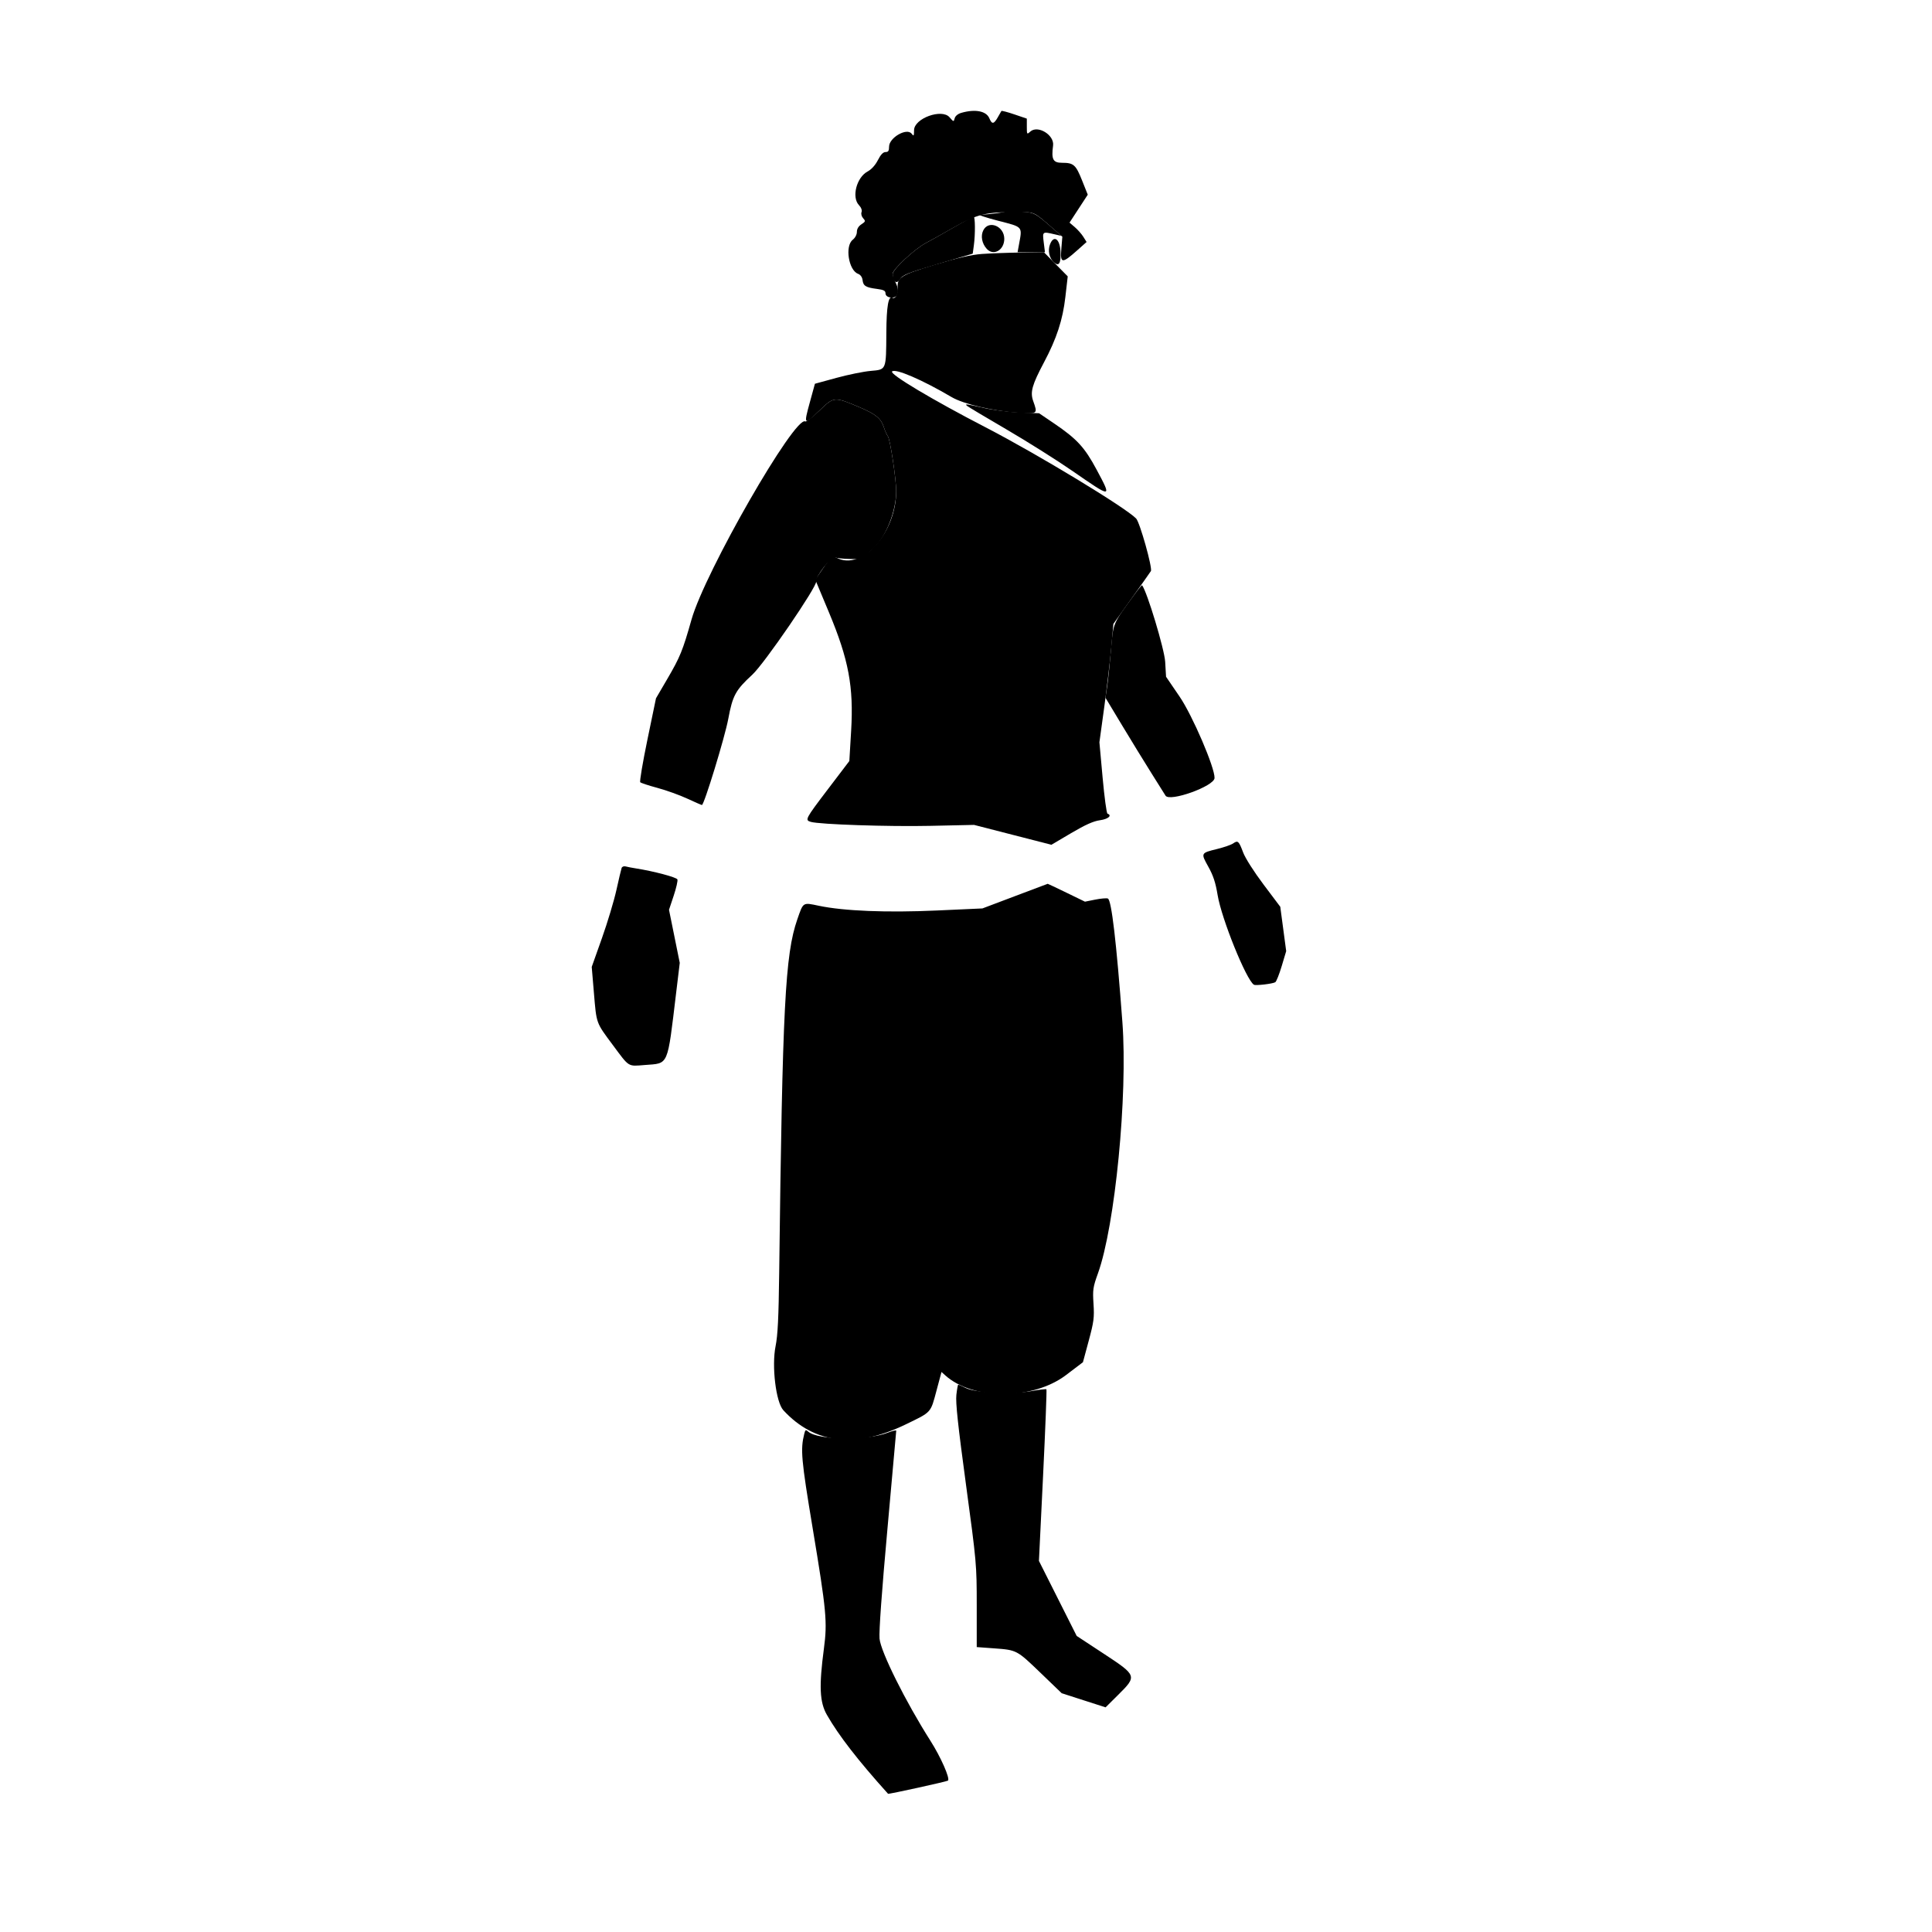 <svg id="svg" version="1.1" xmlns="http://www.w3.org/2000/svg" xmlns:xlink="http://www.w3.org/1999/xlink" width="400"
    height="400" viewBox="0, 0, 400,400">
    <g id="svgg">
        <path id="path0"
            d="M208.148 43.803 C 207.969 43.979,204.845 44.381,202.963 44.470 C 202.454 44.495,204.120 45.051,206.667 45.708 C 211.871 47.049,211.669 46.818,210.965 50.648 L 210.676 52.222 213.513 52.222 L 216.350 52.222 216.095 50.185 C 215.812 47.921,215.809 47.924,218.308 48.504 L 219.765 48.841 218.493 47.729 C 214.176 43.952,214.301 44.019,211.216 43.813 C 209.631 43.708,208.250 43.703,208.148 43.803 M197.407 47.102 C 195.269 48.340,192.688 49.790,191.672 50.324 C 189.361 51.541,184.815 55.779,184.815 56.717 C 184.815 58.332,185.643 58.940,186.322 57.824 C 186.868 56.927,187.793 56.554,194.166 54.662 L 201.391 52.517 201.622 50.836 C 201.940 48.514,201.911 44.811,201.574 44.834 C 201.421 44.844,199.546 45.865,197.407 47.102 M169.660 84.997 C 168.244 86.363,166.922 87.380,166.722 87.256 C 164.602 85.946,145.959 118.414,143.168 128.276 C 141.341 134.733,140.813 136.025,138.131 140.614 L 135.815 144.576 134.045 153.121 C 133.071 157.821,132.401 161.796,132.554 161.954 C 132.708 162.112,134.321 162.642,136.139 163.132 C 137.957 163.622,140.725 164.618,142.291 165.345 C 143.856 166.072,145.221 166.667,145.324 166.667 C 145.780 166.667,150.075 152.634,150.781 148.837 C 151.680 144.002,152.291 142.878,155.758 139.686 C 158.263 137.379,169.210 121.394,168.989 120.366 C 168.779 119.390,172.174 115.081,172.896 115.406 C 173.238 115.560,174.602 115.705,175.926 115.728 L 178.333 115.771 180.716 113.644 C 183.385 111.261,185.562 105.860,185.544 101.667 C 185.533 99.089,184.288 90.894,183.818 90.302 C 183.604 90.034,183.237 89.214,183.000 88.480 C 182.401 86.617,181.317 85.730,177.855 84.270 C 172.710 82.100,172.655 82.105,169.660 84.997 M200.204 84.024 C 200.397 84.200,204.056 86.384,208.333 88.878 C 212.611 91.372,218.776 95.254,222.032 97.505 C 230.290 103.212,230.235 103.214,227.058 97.268 C 224.572 92.617,222.975 90.880,218.214 87.651 L 215.133 85.560 211.177 85.409 C 209.002 85.326,205.682 84.908,203.800 84.481 C 199.946 83.606,199.711 83.576,200.204 84.024 M234.915 123.027 C 230.320 129.294,230.487 128.899,230.006 134.630 C 229.767 137.481,229.414 140.859,229.222 142.135 L 228.873 144.455 232.268 150.098 C 234.135 153.201,236.920 157.741,238.456 160.185 C 239.992 162.630,241.275 164.673,241.307 164.725 C 242.134 166.101,251.392 162.781,251.459 161.084 C 251.542 158.969,246.896 148.144,244.222 144.223 L 241.419 140.113 241.236 137.001 C 241.083 134.400,237.487 122.490,236.457 121.175 C 236.405 121.108,235.711 121.941,234.915 123.027 M255.302 174.627 C 254.892 174.914,253.406 175.430,252.000 175.774 C 248.595 176.606,248.590 176.616,250.162 179.428 C 251.187 181.261,251.670 182.727,252.091 185.288 C 252.902 190.218,258.032 202.901,259.609 203.876 C 259.974 204.102,263.498 203.689,264.034 203.358 C 264.257 203.220,264.857 201.715,265.366 200.014 L 266.292 196.921 265.680 192.329 L 265.067 187.737 261.604 183.132 C 259.610 180.481,257.818 177.664,257.380 176.493 C 256.487 174.107,256.293 173.932,255.302 174.627 M128.704 179.697 C 128.605 179.965,128.118 182.019,127.623 184.259 C 127.128 186.500,125.775 191.000,124.617 194.259 L 122.511 200.185 122.962 205.544 C 123.508 212.027,123.366 211.635,126.876 216.359 C 130.356 221.041,129.936 220.779,133.519 220.497 C 138.512 220.104,138.128 220.994,139.994 205.509 L 140.736 199.352 139.623 193.857 L 138.510 188.361 139.475 185.464 C 140.006 183.871,140.355 182.347,140.252 182.077 C 140.081 181.632,135.341 180.373,131.667 179.797 C 130.852 179.669,129.893 179.485,129.535 179.387 C 129.178 179.288,128.804 179.428,128.704 179.697 M198.006 288.796 C 197.828 290.388,198.330 295.079,199.995 307.358 C 202.183 323.499,202.222 323.944,202.222 332.400 L 202.222 341.010 205.784 341.271 C 210.536 341.620,210.501 341.602,215.476 346.389 L 219.815 350.565 224.357 352.026 L 228.900 353.488 231.487 350.920 C 235.448 346.990,235.423 346.918,228.495 342.368 L 222.917 338.704 219.008 330.937 L 215.100 323.170 215.960 305.489 C 216.433 295.764,216.744 287.733,216.651 287.643 C 216.558 287.552,215.148 287.718,213.519 288.013 C 209.525 288.734,201.914 288.370,199.922 287.362 C 199.166 286.980,198.480 286.667,198.396 286.667 C 198.312 286.667,198.137 287.625,198.006 288.796 M166.521 296.825 C 165.698 300.107,165.874 302.098,168.267 316.481 C 171.102 333.527,171.315 335.804,170.585 341.296 C 169.546 349.110,169.693 352.411,171.196 355.037 C 173.658 359.338,177.599 364.424,183.862 371.384 C 183.970 371.504,196.070 368.845,196.270 368.658 C 196.740 368.219,194.779 363.774,192.614 360.373 C 187.510 352.352,182.328 341.948,182.099 339.259 C 181.969 337.733,182.564 329.461,183.724 316.667 C 184.730 305.565,185.554 296.359,185.555 296.209 C 185.555 296.059,184.764 296.246,183.796 296.625 C 179.505 298.302,169.359 298.177,167.359 296.422 C 166.823 295.951,166.729 295.997,166.521 296.825 "
            stroke="none" fill="{{human_skin_color}}" fill-rule="evenodd"></path>
        <path id="path1"
            d="M199.025 23.366 C 198.322 23.570,197.783 24.013,197.658 24.491 C 197.457 25.260,197.432 25.255,196.592 24.279 C 194.995 22.422,189.268 24.507,189.247 26.952 C 189.237 28.180,189.181 28.261,188.744 27.685 C 187.758 26.387,184.074 28.499,184.074 30.362 C 184.074 31.231,183.910 31.481,183.340 31.481 C 182.843 31.481,182.334 32.019,181.759 33.149 C 181.232 34.187,180.427 35.076,179.625 35.506 C 177.341 36.731,176.284 40.818,177.826 42.459 C 178.313 42.977,178.521 43.535,178.371 43.924 C 178.235 44.279,178.380 44.828,178.707 45.188 C 179.234 45.771,179.203 45.878,178.345 46.440 C 177.742 46.835,177.407 47.396,177.407 48.011 C 177.407 48.572,177.050 49.249,176.543 49.647 C 174.904 50.937,175.687 55.942,177.644 56.686 C 178.157 56.881,178.510 57.374,178.585 57.999 C 178.727 59.199,179.255 59.520,181.574 59.819 C 182.946 59.996,183.333 60.194,183.333 60.720 C 183.333 61.142,183.673 61.460,184.240 61.568 C 185.903 61.886,186.425 60.411,185.368 58.384 C 185.064 57.800,184.815 57.029,184.815 56.669 C 184.815 55.770,189.417 51.512,191.672 50.324 C 192.688 49.789,195.185 48.396,197.222 47.228 C 202.380 44.272,204.077 43.862,210.962 43.910 C 214.244 43.933,214.017 43.825,217.867 47.187 L 219.947 49.003 219.737 51.517 C 219.479 54.589,219.879 54.633,222.973 51.876 L 224.966 50.101 224.295 49.032 C 223.926 48.444,223.132 47.542,222.530 47.028 L 221.435 46.092 223.322 43.201 L 225.210 40.310 224.033 37.362 C 222.731 34.099,222.283 33.704,219.885 33.704 C 218.009 33.704,217.644 33.003,218.029 30.133 C 218.322 27.952,214.863 25.838,213.307 27.246 C 212.611 27.875,212.593 27.848,212.593 26.226 L 212.593 24.560 210.017 23.683 C 208.600 23.201,207.392 22.883,207.331 22.977 C 207.271 23.071,206.944 23.644,206.603 24.250 C 205.770 25.733,205.371 25.788,204.835 24.494 C 204.209 22.981,201.900 22.533,199.025 23.366 "
            stroke="none" fill="{{human_hair_color}}" fill-rule="evenodd"></path>
        <path id="path2"
            d="M203.333 52.577 C 201.084 52.740,198.298 53.374,193.578 54.799 C 186.425 56.958,185.685 57.430,185.860 59.723 C 185.948 60.871,185.330 61.985,184.791 61.652 C 183.938 61.125,183.541 63.363,183.507 68.889 C 183.459 76.704,183.540 76.507,180.251 76.795 C 178.789 76.922,175.597 77.572,173.157 78.239 L 168.722 79.452 167.670 83.282 C 166.363 88.038,166.440 88.106,169.635 85.021 C 172.659 82.102,172.704 82.097,177.855 84.270 C 181.317 85.730,182.401 86.617,183.000 88.480 C 183.237 89.214,183.604 90.034,183.818 90.302 C 184.288 90.894,185.533 99.089,185.544 101.667 C 185.581 110.259,178.457 118.246,173.217 115.487 C 172.369 115.041,172.013 115.333,170.208 117.954 L 168.792 120.009 171.632 126.804 C 175.707 136.555,176.762 142.193,176.220 151.300 L 175.847 157.562 171.442 163.355 C 166.716 169.570,166.603 169.785,167.870 170.160 C 169.677 170.694,183.999 171.172,192.593 170.984 L 201.667 170.786 209.674 172.844 L 217.681 174.901 221.767 172.490 C 224.717 170.750,226.378 170.007,227.741 169.820 C 229.450 169.585,230.311 168.828,229.290 168.457 C 229.103 168.389,228.651 165.038,228.286 161.009 L 227.622 153.685 228.625 146.380 C 229.177 142.362,229.828 136.845,230.072 134.121 L 230.515 129.167 234.255 123.935 C 236.312 121.058,238.122 118.495,238.279 118.239 C 238.654 117.629,235.991 108.141,235.224 107.352 C 232.984 105.048,214.751 94.005,204.051 88.471 C 193.081 82.799,184.143 77.462,184.692 76.913 C 185.373 76.232,190.930 78.621,197.018 82.211 C 199.490 83.668,205.753 85.138,210.805 85.446 C 214.897 85.695,214.862 85.722,213.908 83.018 C 213.257 81.173,213.675 79.682,216.146 75.027 C 218.776 70.073,220.030 66.238,220.574 61.481 L 221.062 57.222 218.596 54.722 L 216.131 52.222 211.306 52.286 C 208.653 52.321,205.065 52.452,203.333 52.577 M210.128 185.538 L 203.404 188.080 193.968 188.508 C 183.599 188.978,174.751 188.623,169.520 187.527 C 166.167 186.825,166.334 186.718,165.066 190.370 C 162.552 197.611,161.999 208.415,161.323 263.519 C 161.209 272.806,161.030 276.452,160.576 278.704 C 159.741 282.844,160.644 290.306,162.182 291.974 C 168.620 298.957,177.103 299.947,187.475 294.927 C 192.928 292.287,192.636 292.608,193.907 287.858 L 194.927 284.050 195.704 284.752 C 201.430 289.926,213.846 289.897,220.702 284.695 L 224.211 282.033 225.409 277.590 C 226.468 273.662,226.583 272.779,226.400 269.954 C 226.211 267.043,226.292 266.484,227.312 263.658 C 230.869 253.795,233.505 226.767,232.382 211.667 C 231.137 194.935,230.124 186.321,229.368 186.030 C 229.083 185.921,227.900 186.023,226.740 186.257 L 224.630 186.681 220.803 184.822 C 218.698 183.800,216.948 182.970,216.914 182.980 C 216.880 182.989,213.826 184.140,210.128 185.538 "
            stroke="none" fill="{{primary_color}}" fill-rule="evenodd"></path>
        <path id="path3"
            d="M203.581 47.685 C 202.998 48.846,203.289 50.410,204.295 51.521 C 205.692 53.065,207.926 51.787,207.926 49.444 C 207.926 46.807,204.682 45.494,203.581 47.685 M217.393 50.594 C 216.905 51.877,217.236 53.434,218.178 54.286 C 219.254 55.260,219.688 54.539,219.557 51.998 C 219.424 49.421,218.152 48.596,217.393 50.594 "
            stroke="none" fill="{{human_eye_color}}" fill-rule="evenodd"></path>
    </g>
</svg>